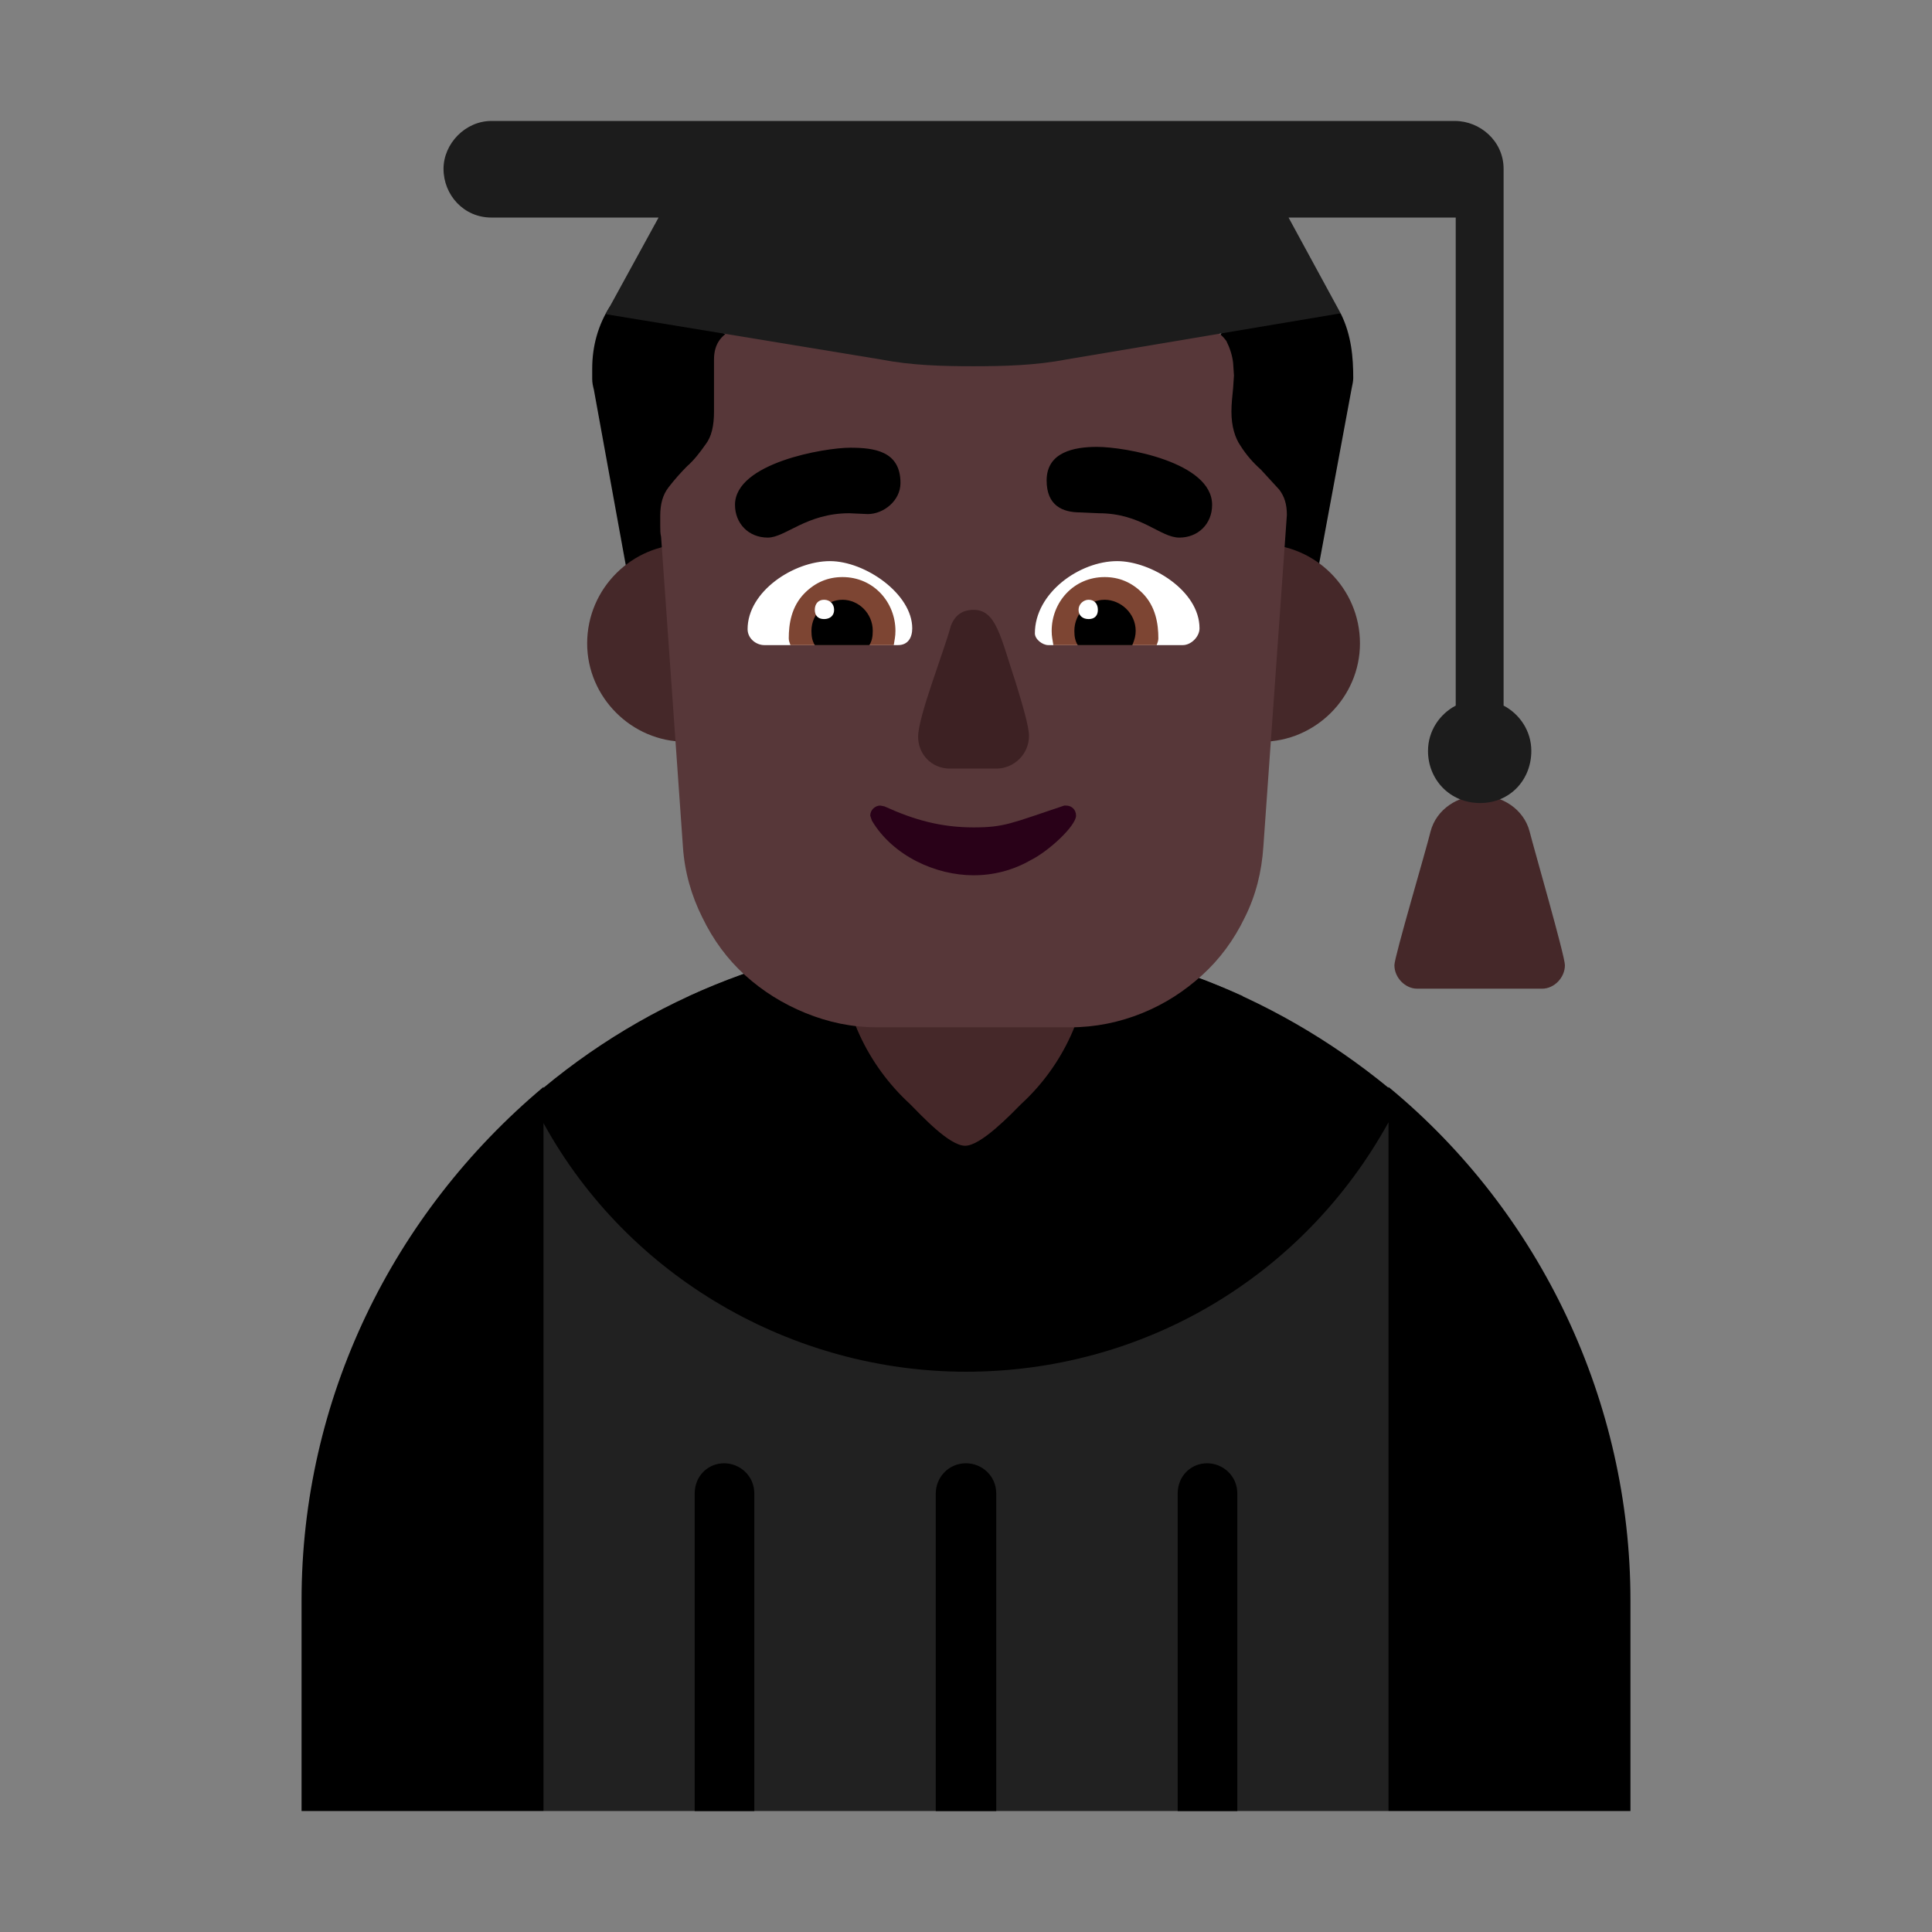 <svg version="1.1" xmlns="http://www.w3.org/2000/svg" viewBox="0 0 2300 2300"><rect x="0" y="0" width="2300" height="2300" fill="#808080" stroke="none"/><g transform="scale(1,-1) translate(-256, -1869)">
		<path d="M1909-287l144 431-144 395-1006 0-144-395 144-431 1006 0 z M1736 683c-104 47-215 72-330 72-115 0-226-25-330-72l660 0 z" fill="#212121"/>
		<path d="M1729-287l-71 0 0 378c0 21 16 36 35 36 19 0 36-15 36-36l0-378 z M1442-287l-72 0 0 378c0 19 15 36 36 36 19 0 36-15 36-36l0-378 z M1154-287l-71 0 0 378c0 21 16 36 35 36 19 0 36-15 36-36l0-378 z M2197-287l0 251c0 235-106 461-288 611l0-1c-139 114-313 181-503 181-184 0-361-63-503-181l0 1c-180-151-288-372-288-611l0-251 288 0 0 819c101-184 297-296 503-296 210 0 401 112 503 297l0-820 288 0 z" fill="#000000"/>
		<path d="M1405 505c19 0 55 38 67 50 49 45 81 111 81 183l0 222c0 82-66 149-148 149-84 0-148-68-148-149l0-222c0-71 32-137 82-183 14-14 47-50 66-50 z" fill="#452829"/>
		<path d="M1780 1147c22 1 40 15 44 38l41 221c1 5 2 9 2 13 0 24-2 51-15 77l-102 22c-19-16-52-56-57-80l0-144 87-147 z M1049 1146l69 148c0 29 0 59-1 89l0 22c0 22 1 44 3 66l-73 39-65-6c-14-22-21-47-21-74l0-12c0-5 1-9 2-13l40-220c2-11 7-20 16-27 9-7 19-11 30-12 z" fill="#000000"/>
		<path d="M1758 986c64 0 117 53 117 117 0 66-54 118-117 118-63 0-117-52-117-118 0-64 53-117 117-117 z M1072 986c64 0 117 53 117 117 0 65-54 118-117 118-63 0-117-52-117-118 0-64 53-117 117-117 z" fill="#452829"/>
		<path d="M1530 646c30 0 59 6 86 17 27 11 50 26 71 45 21 19 38 42 51 69 13 26 20 54 22 84l28 395c0 13-3 22-9 30l-22 24c-9 8-17 17-24 28-7 10-11 24-11 41 0 9 1 18 2 28l1 15-1 15c-1 9-4 18-8 26-5 7-12 13-23 16-18 6-39 11-63 15-25 4-50 7-75 10-26 2-51 4-76 5-25 1-46 1-65 1-17 0-38 0-63-1-25-1-51-3-78-6l-78-9c-25-4-45-9-61-15-19-7-28-19-28-38l0-62c0-17-3-30-10-39-7-10-14-19-22-26-8-8-15-16-22-25-7-9-10-20-10-34l0-12c0-5 0-9 1-13l26-369c2-30 10-58 23-84 13-27 30-50 51-69 21-19 45-34 72-45 27-11 55-17 85-17l230 0 z" fill="#573739"/>
		<path d="M1415 827c24 0 47 6 68 18 22 11 54 41 54 53 0 7-5 12-12 12l-2 0c-63-21-71-26-108-26-39 0-71 9-106 25l-5 1c-6 0-12-5-12-12l2-6c25-42 76-65 121-65 z" fill="#290118"/>
		<path d="M1442 954c21 0 39 17 39 39 0 11-8 38-16 64-18 54-23 86-50 86-13 0-22-6-27-19-8-30-39-108-39-132 0-21 16-38 38-38l55 0 z" fill="#3D2123"/>
		<path d="M1664 1101l-160 0c-7 0-16 7-16 14 0 48 53 86 98 86 40 0 98-35 98-80 0-10-10-20-20-20 z M1325 1101c12 0 17 9 17 20 0 41-56 80-98 80-43 0-98-36-98-81 0-11 10-19 20-19l159 0 z" fill="#FFFFFF"/>
		<path d="M1633 1101l-123 0c-1 7-2 10-2 17 0 34 26 64 63 64 17 0 32-6 45-19 16-16 19-37 19-54 0-3-1-5-2-8 z M1320 1101c1 7 2 10 2 17 0 34-26 64-63 64-17 0-32-6-45-19-16-16-19-37-19-54 0-3 1-5 2-8l123 0 z" fill="#7D4533"/>
		<path d="M1604 1101l-65 0c-3 5-4 10-4 17 0 21 17 37 36 37 19 0 37-16 37-37 0-5-1-10-4-17 z M1291 1101c3 5 4 10 4 17 0 21-17 37-36 37-19 0-37-16-37-37 0-7 1-12 4-17l65 0 z" fill="#000000"/>
		<path d="M1552 1132c7 0 11 4 11 11 0 7-4 12-11 12-6 0-12-5-12-12 0-7 5-11 12-11 z M1237 1132c7 0 12 4 12 11 0 7-5 12-12 12-7 0-11-5-11-12 0-7 4-11 11-11 z" fill="#FFFFFF"/>
		<path d="M1170 1229c21 0 46 29 97 29l22-1c19 0 39 16 39 37 0 38-31 42-60 42-30 0-137-18-137-68 0-22 16-39 39-39 z M1660 1229c22 0 39 16 39 39 0 51-104 69-137 69-27 0-60-6-60-40 0-30 19-38 40-38l22-1c51 0 73-29 96-29 z" fill="#000000"/>
		<path d="M2092 692c14 0 27 13 27 28 0 11-37 139-42 159-7 27-33 43-59 43-26 0-52-16-59-43-5-21-43-149-43-159 0-15 13-28 27-28l149 0 z" fill="#452829"/>
		<path d="M2018 913c36 0 61 28 61 62 0 24-14 44-33 54l0 639c0 33-28 57-58 57l-1147 0c-31 0-57-27-57-57 0-31 24-58 57-58l199 0-63-115 328-54c36-7 73-8 110-8 36 0 74 1 110 8l327 55-62 114 199 0 0-581c-19-10-33-30-33-54 0-34 26-62 62-62 z" fill="#1C1C1C"/>
	</g></svg>
